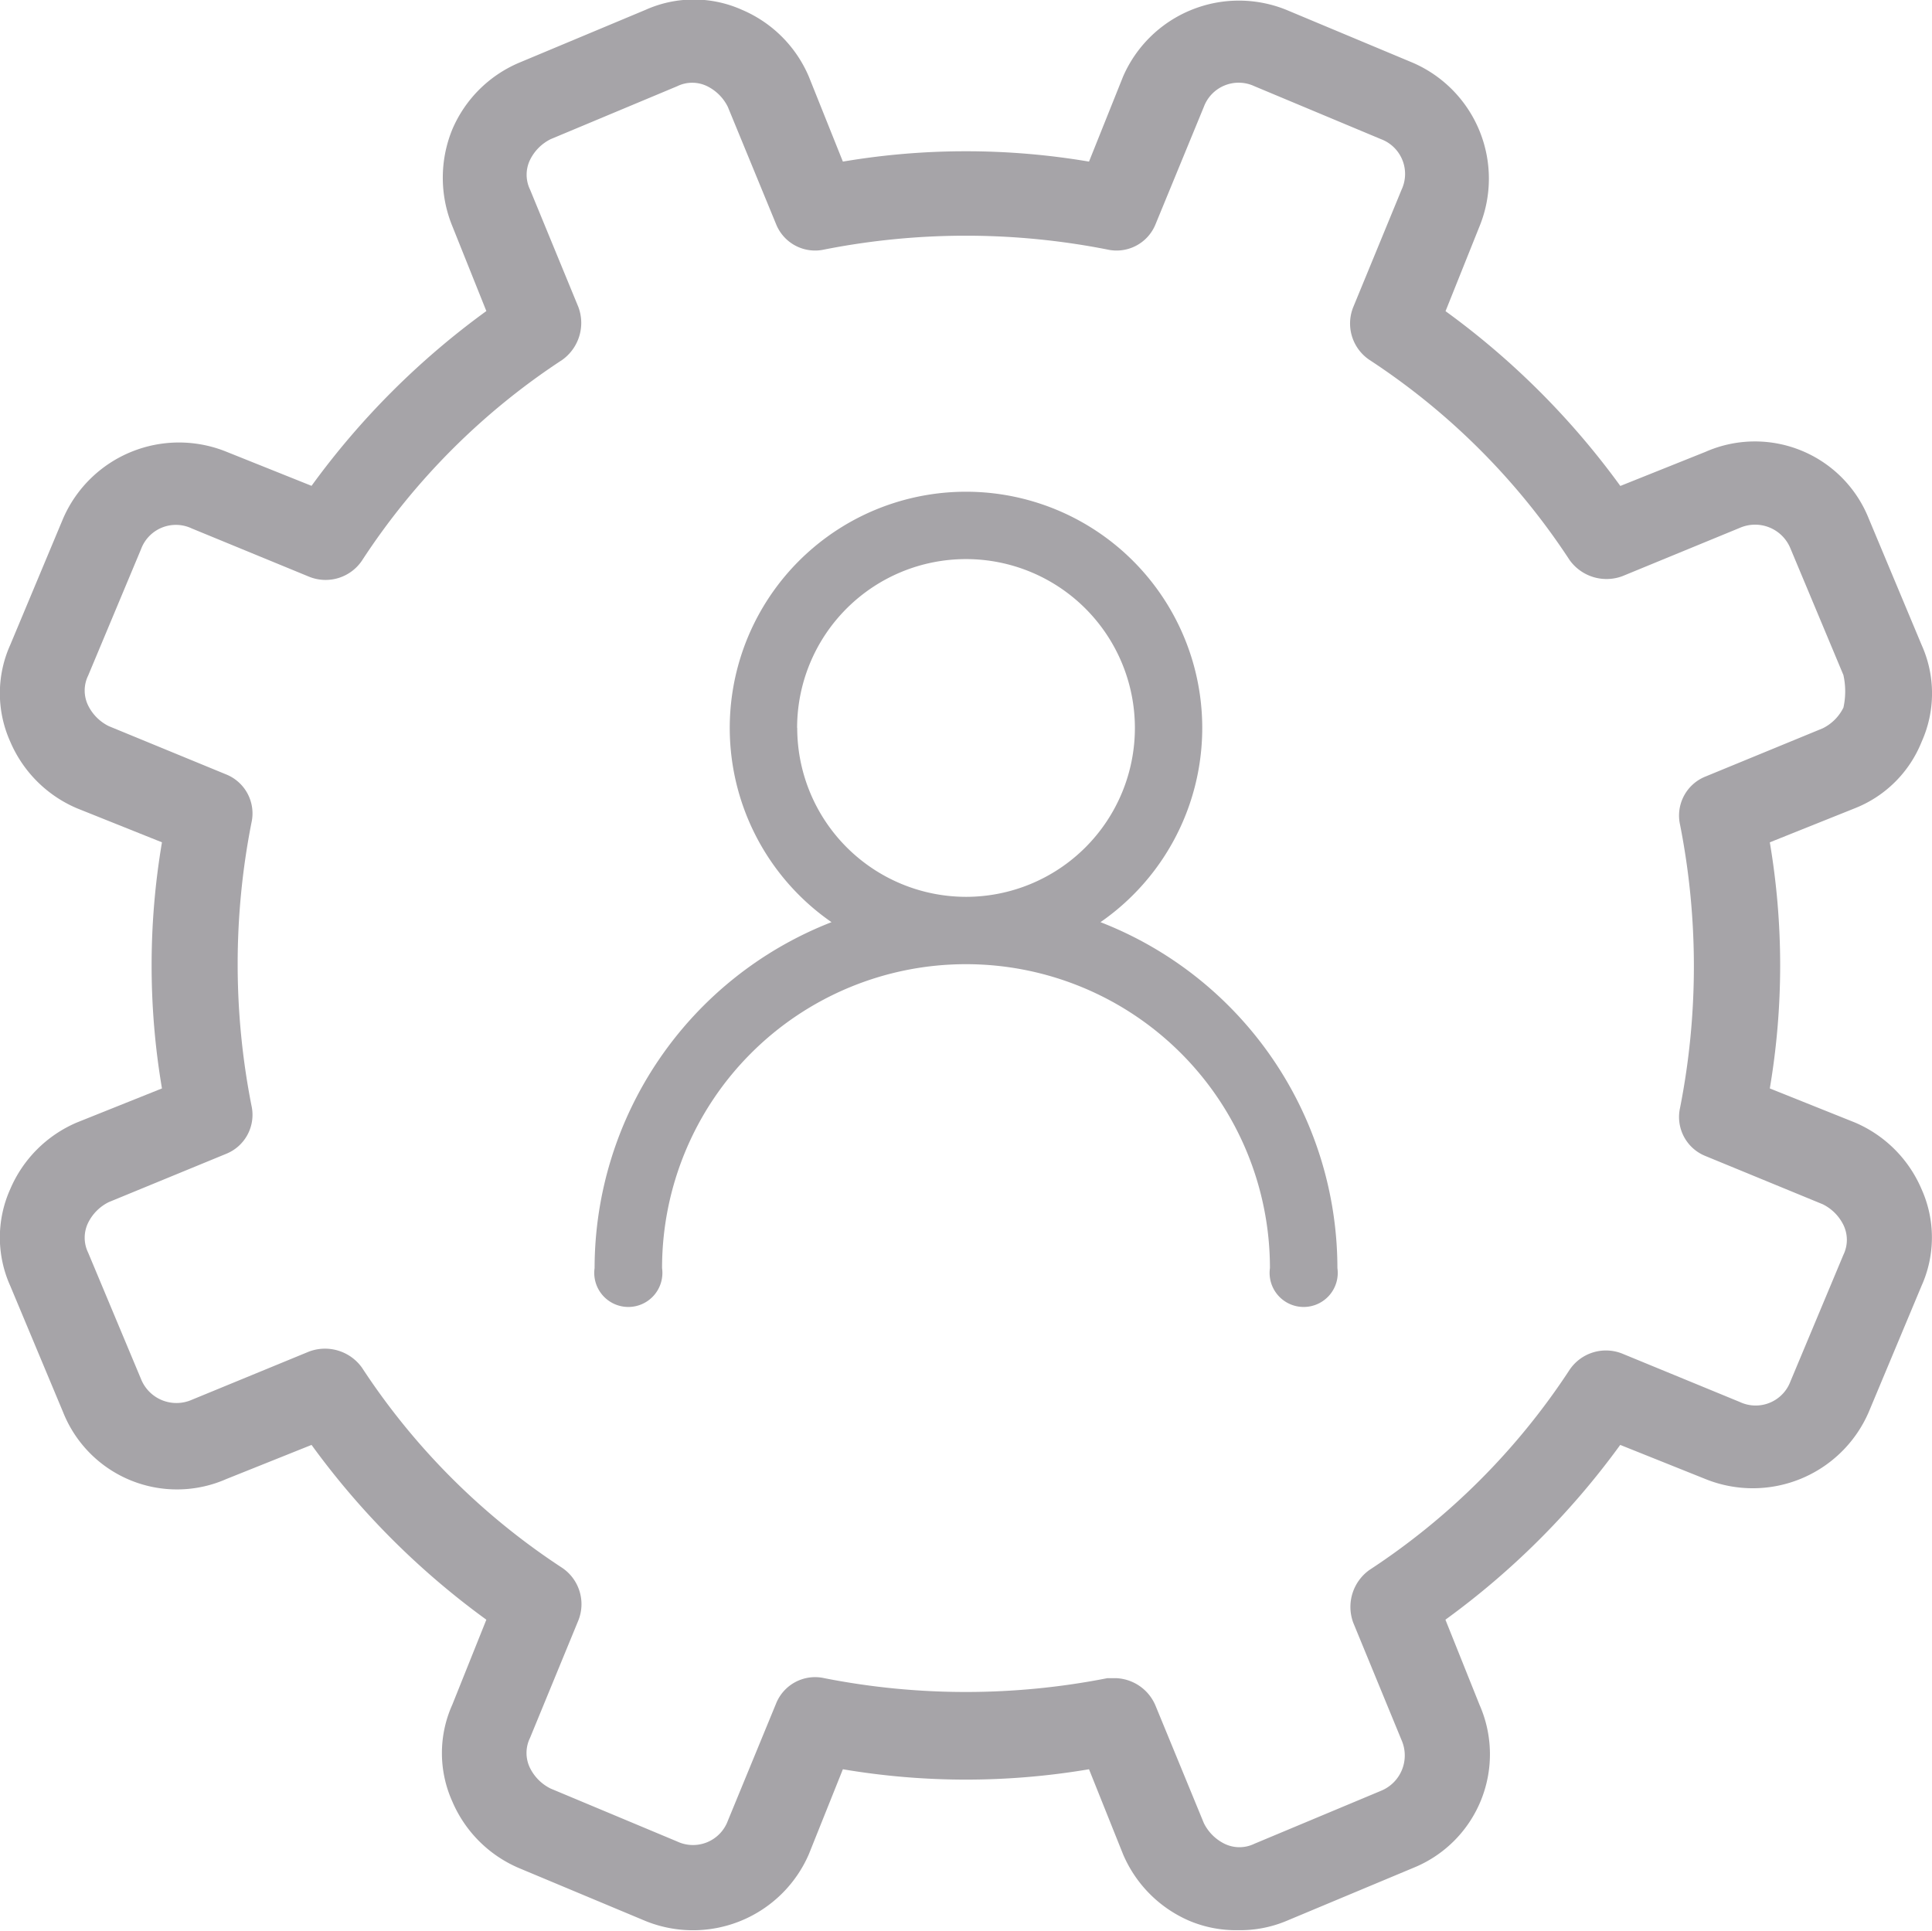 <svg xmlns="http://www.w3.org/2000/svg" width="17.01" height="17" viewBox="0 0 17.01 17"><defs><style>.a{fill:#a6a4a8;}</style></defs><g transform="translate(-3600.05 -6283)"><path class="a" d="M-230.031,361.481a1.038,1.038,0,0,0,0-.851l-.466-1.114a1.079,1.079,0,0,0-1.438-.587l-.749.3a6.935,6.935,0,0,0-1.539-1.539l.3-.749a1.112,1.112,0,0,0-.587-1.438l-1.114-.466a1.112,1.112,0,0,0-1.438.587l-.3.749a6.486,6.486,0,0,0-2.167,0l-.3-.749a1.111,1.111,0,0,0-.587-.587,1.038,1.038,0,0,0-.851,0l-1.114.466a1.111,1.111,0,0,0-.587.587,1.124,1.124,0,0,0,0,.85l.3.749a6.935,6.935,0,0,0-1.539,1.539l-.749-.3a1.112,1.112,0,0,0-1.438.587l-.466,1.114a1.038,1.038,0,0,0,0,.851,1.111,1.111,0,0,0,.587.587l.749.3a6.485,6.485,0,0,0,0,2.167l-.749.3a1.111,1.111,0,0,0-.587.587,1.038,1.038,0,0,0,0,.851l.466,1.114a1.079,1.079,0,0,0,1.438.587l.749-.3a6.935,6.935,0,0,0,1.539,1.539l-.3.749a1.038,1.038,0,0,0,0,.851,1.111,1.111,0,0,0,.587.587l1.114.466a1.112,1.112,0,0,0,1.438-.587l.3-.749a6.484,6.484,0,0,0,2.167,0l.3.749a1.111,1.111,0,0,0,.587.587,1.057,1.057,0,0,0,.425.081,1.057,1.057,0,0,0,.425-.081l1.114-.466a1.079,1.079,0,0,0,.587-1.438l-.3-.749a6.935,6.935,0,0,0,1.539-1.539l.749.3a1.112,1.112,0,0,0,1.438-.587l.466-1.114a1.038,1.038,0,0,0,0-.851,1.111,1.111,0,0,0-.587-.587l-.749-.3a6.485,6.485,0,0,0,0-2.167l.749-.3A1.047,1.047,0,0,0-230.031,361.481Zm-.689-.3a.4.4,0,0,1-.182.182l-1.033.425a.37.37,0,0,0-.223.425,6.443,6.443,0,0,1,0,2.491.37.37,0,0,0,.223.425l1.033.425a.4.4,0,0,1,.182.182.3.3,0,0,1,0,.263l-.466,1.114a.327.327,0,0,1-.446.182l-1.033-.425a.386.386,0,0,0-.466.142,6.086,6.086,0,0,1-1.762,1.762.4.4,0,0,0-.142.466l.425,1.033a.336.336,0,0,1-.182.446l-1.114.466a.3.3,0,0,1-.263,0,.4.4,0,0,1-.182-.182l-.425-1.033a.394.394,0,0,0-.344-.243h-.081a6.443,6.443,0,0,1-2.491,0,.37.37,0,0,0-.425.223l-.425,1.033a.327.327,0,0,1-.446.182l-1.114-.466a.4.4,0,0,1-.182-.182.3.3,0,0,1,0-.263l.425-1.033a.386.386,0,0,0-.142-.466,6.086,6.086,0,0,1-1.762-1.762.4.4,0,0,0-.466-.142l-1.033.425a.336.336,0,0,1-.446-.182l-.466-1.114a.3.3,0,0,1,0-.263.4.4,0,0,1,.182-.182l1.033-.425a.37.37,0,0,0,.223-.425,6.443,6.443,0,0,1,0-2.491.37.37,0,0,0-.223-.425l-1.033-.425a.4.4,0,0,1-.182-.182.3.3,0,0,1,0-.263l.466-1.114a.327.327,0,0,1,.446-.182l1.033.425a.386.386,0,0,0,.466-.142A6.085,6.085,0,0,1-242,358.119a.4.4,0,0,0,.142-.466l-.425-1.033a.3.3,0,0,1,0-.263.4.4,0,0,1,.182-.182l1.114-.466a.3.3,0,0,1,.263,0,.4.4,0,0,1,.182.182l.425,1.033a.37.37,0,0,0,.425.223,6.443,6.443,0,0,1,2.491,0,.37.37,0,0,0,.425-.223l.425-1.033a.327.327,0,0,1,.445-.182l1.114.466a.327.327,0,0,1,.182.445l-.425,1.033a.386.386,0,0,0,.142.466,6.085,6.085,0,0,1,1.762,1.762.4.4,0,0,0,.466.142l1.033-.425a.336.336,0,0,1,.446.182l.466,1.114A.662.662,0,0,1-230.719,361.177Z" transform="translate(3847 5928.05)"/><g transform="translate(3605.285 6287.33)"><path class="a" d="M13.534,10.3a2.08,2.08,0,1,0-2.368,0A3.274,3.274,0,0,0,9.08,13.346a.3.3,0,1,0,.594,0,2.676,2.676,0,0,1,5.352,0,.3.3,0,1,0,.594,0A3.271,3.271,0,0,0,13.534,10.3Zm-2.671-1.71a1.487,1.487,0,1,1,1.487,1.487A1.488,1.488,0,0,1,10.864,8.589Z" transform="translate(-9.08 -6.51)"/></g></g></svg>
